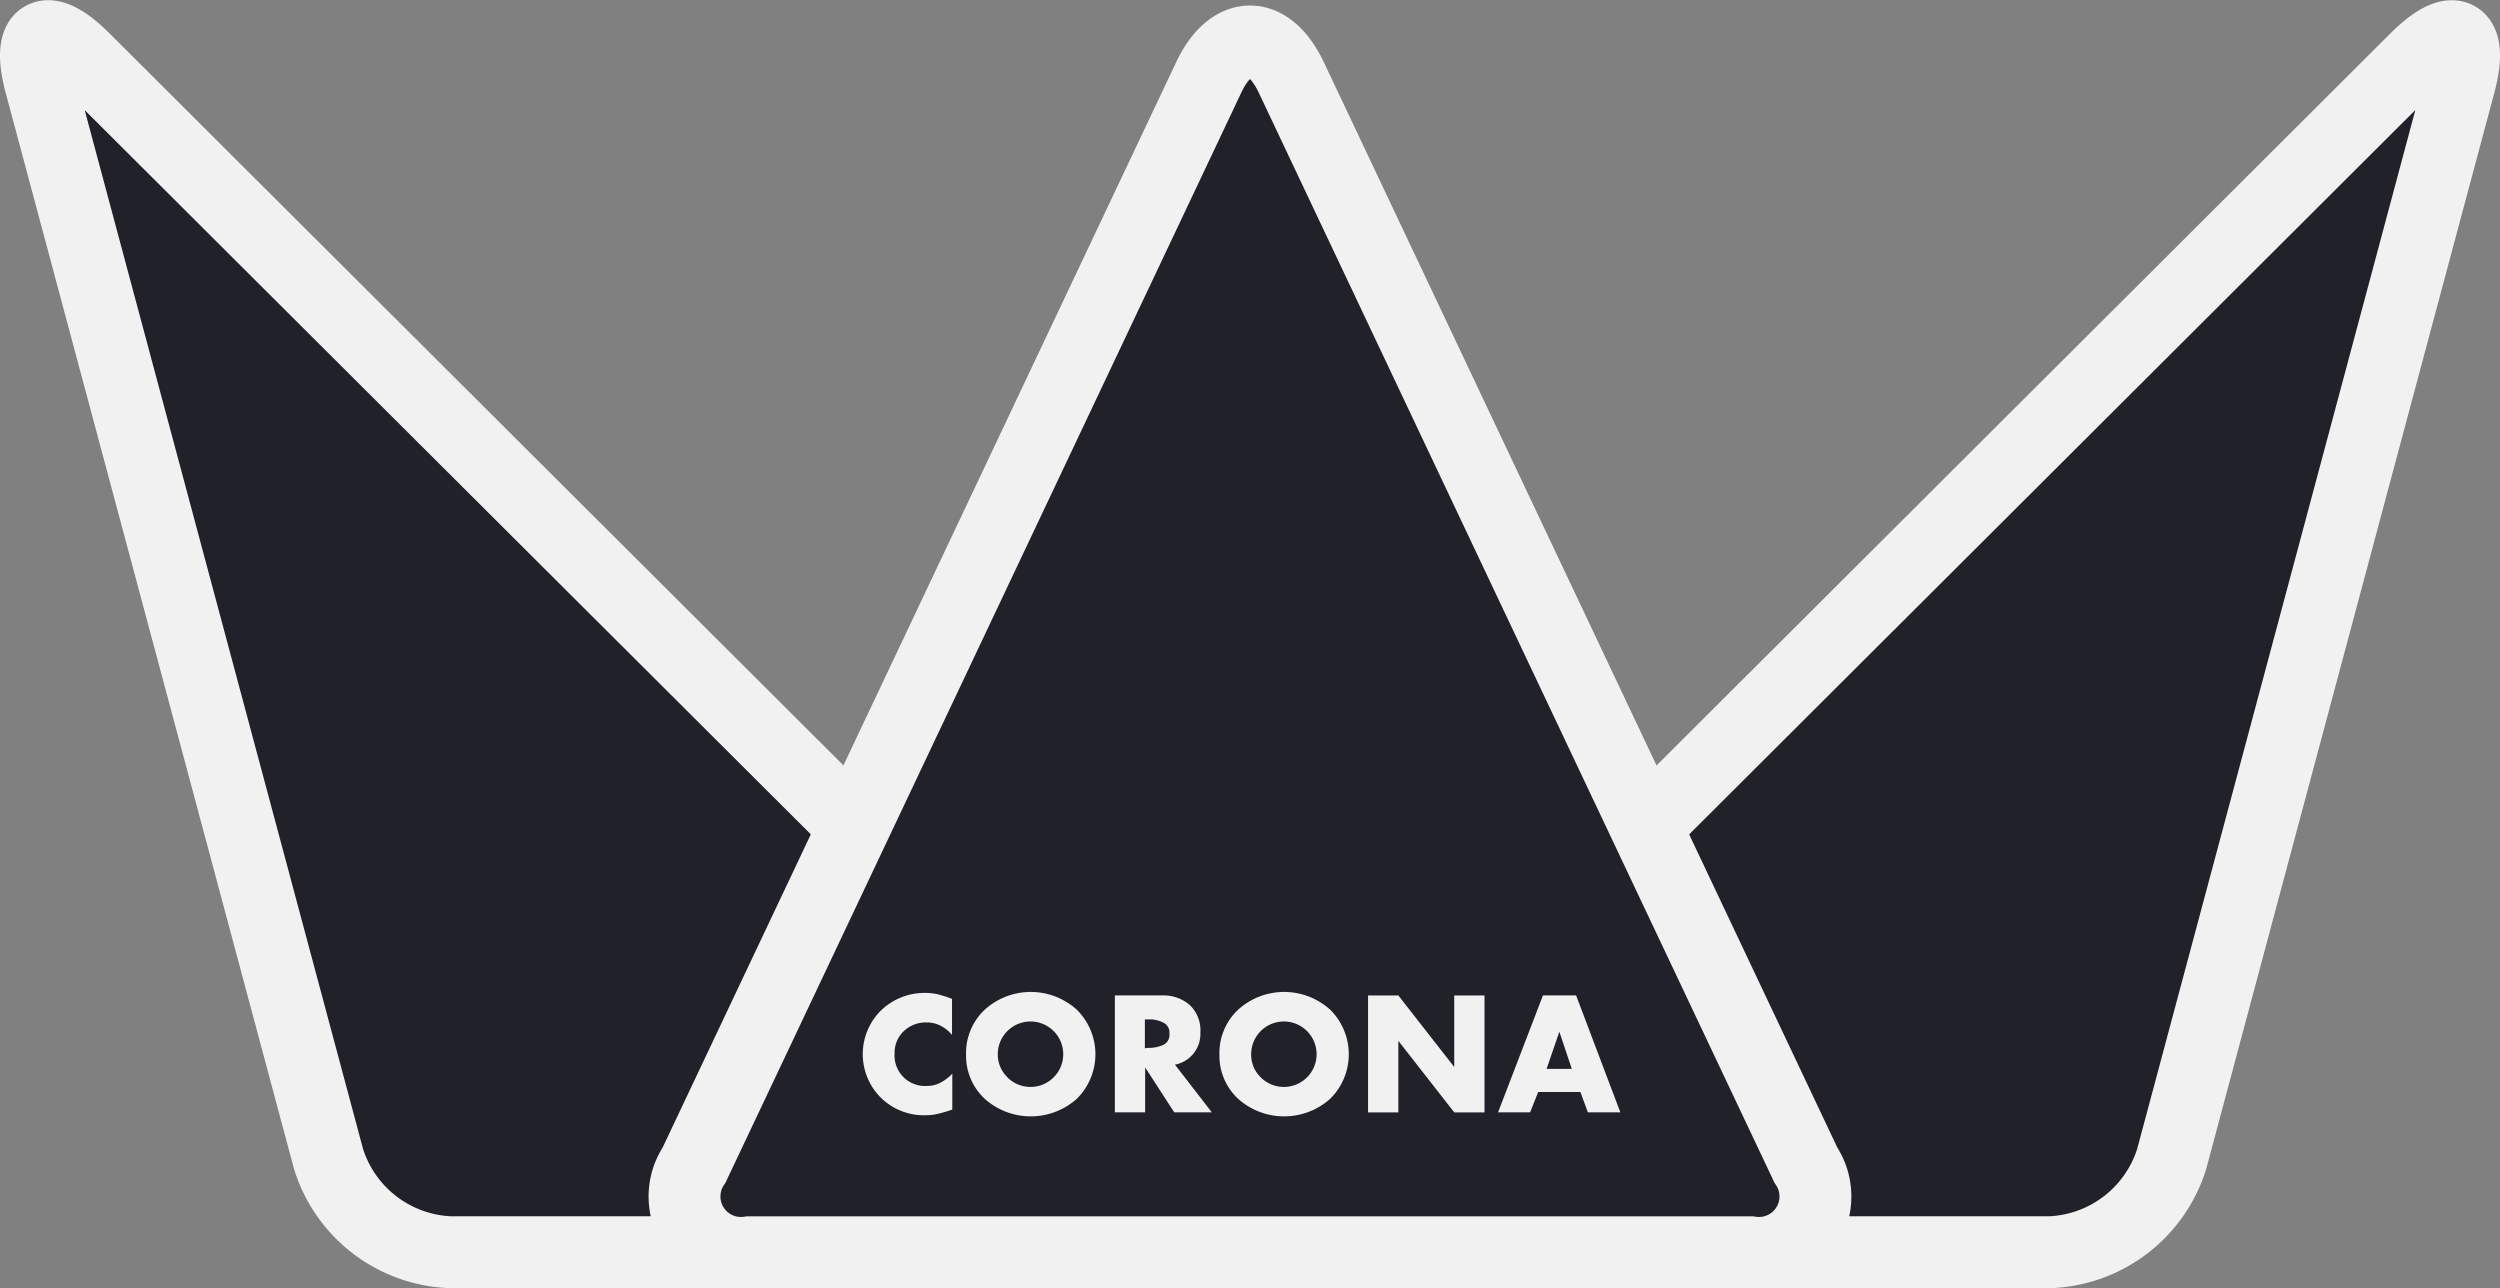 <svg xmlns="http://www.w3.org/2000/svg" width="45.23" height="23.305" viewBox="0 0 45.23 23.305">
  <rect x="0" y="0" width="45.23" height="23.305" fill="#808080" stroke="none"/>
  <g id="coronaLogo" transform="translate(0.65 -0.523)">
    <g id="Group_10" data-name="Group 10" transform="translate(0 1.178)">
      <g id="Group_7" data-name="Group 7" transform="translate(0 0)">
        <path id="Path_13" data-name="Path 13" d="M.864,3.579C.184,2.9-.169,3.1.08,4.032L5.294,23.491a2.408,2.408,0,0,0,2.2,1.687h13.28c.96,0,1.19-.555.51-1.233Z" transform="translate(0 -3.178)" fill="#21212a"/>
        <path id="Path_14" data-name="Path 14" d="M.864,3.579C.184,2.9-.169,3.1.08,4.032L5.294,23.491a2.408,2.408,0,0,0,2.2,1.687h13.28c.96,0,1.19-.555.51-1.233Z" transform="translate(0 -3.178)" fill="none" stroke="#f1f1f1" stroke-miterlimit="10" stroke-width="1.3"/>
      </g>
      <g id="Group_8" data-name="Group 8" transform="translate(22.257 0)">
        <path id="Path_15" data-name="Path 15" d="M89.608,23.946c-.68.678-.451,1.233.51,1.233H103.4a2.408,2.408,0,0,0,2.2-1.687L110.81,4.033c.248-.928-.1-1.132-.784-.454Z" transform="translate(-89.217 -3.179)" fill="#21212a"/>
        <path id="Path_16" data-name="Path 16" d="M89.608,23.946c-.68.678-.451,1.233.51,1.233H103.4a2.408,2.408,0,0,0,2.2-1.687L110.81,4.033c.248-.928-.1-1.132-.784-.454Z" transform="translate(-89.217 -3.179)" fill="none" stroke="#f1f1f1" stroke-miterlimit="10" stroke-width="1.3"/>
      </g>
      <g id="Group_9" data-name="Group 9" transform="translate(11.757 0.095)">
        <path id="Path_17" data-name="Path 17" d="M56.59,4.209c.411-.868,1.083-.868,1.494,0l9.309,19.676a1.021,1.021,0,0,1-1,1.579H48.28a1.021,1.021,0,0,1-1-1.579Z" transform="translate(-47.129 -3.558)" fill="#21212a"/>
        <path id="Path_18" data-name="Path 18" d="M56.59,4.209c.411-.868,1.083-.868,1.494,0l9.309,19.676a1.021,1.021,0,0,1-1,1.579H48.28a1.021,1.021,0,0,1-1-1.579Z" transform="translate(-47.129 -3.558)" fill="none" stroke="#f1f1f1" stroke-miterlimit="10" stroke-width="1.3"/>
      </g>
    </g>
    <g id="Group_11" data-name="Group 11" transform="translate(14.961 18.469)">
      <path id="Path_19" data-name="Path 19" d="M61.588,73.329a.666.666,0,0,0-.211-.172.55.55,0,0,0-.252-.059.576.576,0,0,0-.415.159.535.535,0,0,0-.165.4.552.552,0,0,0,.59.59.516.516,0,0,0,.235-.057.824.824,0,0,0,.219-.165v.65l-.04.013-.039.013c-.066.021-.131.039-.2.054a.959.959,0,0,1-.208.022,1.111,1.111,0,0,1-.805-.317,1.112,1.112,0,0,1,0-1.577,1.134,1.134,0,0,1,.821-.319.931.931,0,0,1,.214.027,2.05,2.05,0,0,1,.252.081v.656Z" transform="translate(-59.971 -72.546)" fill="#f1f1f1"/>
      <path id="Path_20" data-name="Path 20" d="M67.8,72.812a1.24,1.24,0,0,1,1.671,0,1.133,1.133,0,0,1,0,1.607,1.25,1.25,0,0,1-1.671,0,1.064,1.064,0,0,1-.335-.8A1.075,1.075,0,0,1,67.8,72.812Zm.415,1.224a.592.592,0,1,0-.176-.418A.566.566,0,0,0,68.218,74.035Z" transform="translate(-65.598 -72.488)" fill="#f1f1f1"/>
      <path id="Path_21" data-name="Path 21" d="M80,74.857H79.32l-.526-.812v.812h-.548V72.742H79.1a.728.728,0,0,1,.5.173.63.63,0,0,1,.193.5.566.566,0,0,1-.46.58ZM78.851,73.69a.492.492,0,0,0,.057,0,.623.623,0,0,0,.225-.058.2.2,0,0,0,.1-.2.2.2,0,0,0-.1-.193.589.589,0,0,0-.214-.063l-.067,0-.063,0v.523Z" transform="translate(-73.687 -72.679)" fill="#f1f1f1"/>
      <path id="Path_22" data-name="Path 22" d="M86.165,72.812a1.24,1.24,0,0,1,1.671,0,1.133,1.133,0,0,1,0,1.607,1.25,1.25,0,0,1-1.671,0,1.064,1.064,0,0,1-.335-.8A1.075,1.075,0,0,1,86.165,72.812Zm.415,1.224a.592.592,0,1,0-.176-.418A.567.567,0,0,0,86.58,74.035Z" transform="translate(-79.379 -72.488)" fill="#f1f1f1"/>
      <path id="Path_23" data-name="Path 23" d="M96.607,72.743h.548l1.011,1.294V72.743h.548v2.115h-.548l-1.011-1.294v1.294h-.548Z" transform="translate(-87.467 -72.679)" fill="#f1f1f1"/>
      <path id="Path_24" data-name="Path 24" d="M106.762,74.489l-.146.368h-.58l.812-2.115h.6l.8,2.115h-.587l-.136-.368Zm.383-1.09-.231.672h.456Z" transform="translate(-94.544 -72.679)" fill="#f1f1f1"/>
    </g>
  </g>
</svg>
